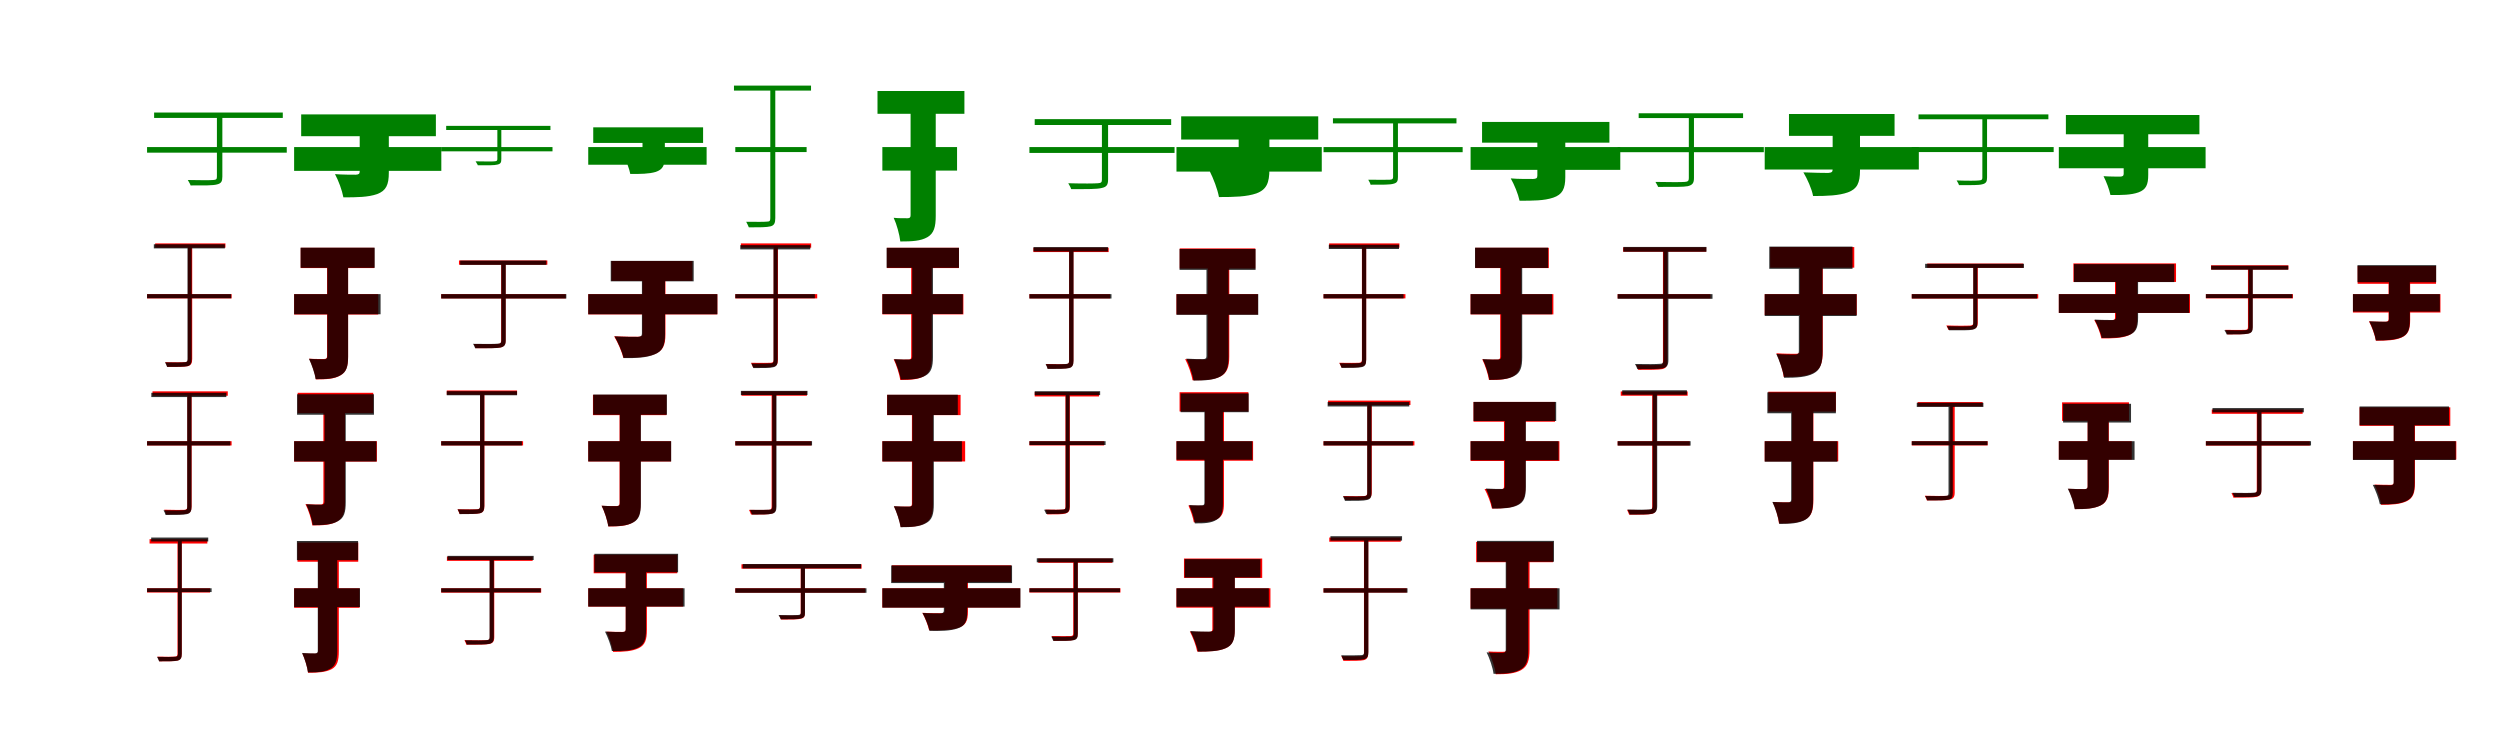 <?xml version="1.0" encoding="UTF-8"?>
<svg width="1700" height="500" xmlns="http://www.w3.org/2000/svg">
<rect width="100%" height="100%" fill="white"/>
<g fill="green" transform="translate(100 100) scale(0.1 -0.1)"><path d="M-0.0 0.0V-38.0H950.0V-0.0ZM475.0 214.0V-202.0C475.0 -217.0 471.0 -223.0 450.0 -224.0C430.0 -226.0 368.0 -226.0 277.0 -224.0C284.0 -237.0 293.0 -250.0 296.0 -261.0C392.0 -261.0 447.0 -262.0 476.0 -254.0C505.0 -247.0 512.0 -233.0 512.0 -201.0V214.0ZM48.0 235.0V198.0H923.0V235.0Z"/></g>
<g fill="green" transform="translate(200 100) scale(0.1 -0.1)"><path d="M0.0 0.0V-162.0H1001.0V0.0ZM446.0 132.0V-166.0C446.0 -183.0 438.0 -187.0 419.0 -188.0C402.0 -188.0 324.0 -188.0 278.0 -184.0C302.0 -229.0 326.0 -293.0 335.0 -342.0C428.0 -342.0 503.0 -341.0 564.0 -320.0C625.0 -297.0 644.0 -258.0 644.0 -174.0V132.0ZM48.0 222.0V74.0H964.0V222.0Z"/></g>
<g fill="green" transform="translate(300 100) scale(0.1 -0.1)"><path d="M0.0 0.0V-29.0H757.0V0.0ZM382.0 126.0V-81.0C382.0 -92.0 379.0 -96.0 363.0 -97.0C348.0 -99.0 304.0 -98.0 234.0 -97.0C239.0 -107.0 247.0 -116.0 249.0 -124.0C321.0 -124.0 361.0 -125.0 383.0 -119.0C405.0 -114.0 409.0 -104.0 409.0 -81.0V126.0ZM34.0 144.0V116.0H743.0V144.0Z"/></g>
<g fill="green" transform="translate(400 100) scale(0.1 -0.1)"><path d="M0.0 0.0V-120.0H805.0V0.0ZM369.0 68.0V-56.0C369.0 -69.0 363.0 -71.0 349.0 -72.0C337.0 -72.0 277.0 -72.0 244.0 -69.0C262.0 -102.0 279.0 -147.0 286.0 -183.0C355.0 -183.0 412.0 -183.0 459.0 -169.0C506.0 -153.0 521.0 -126.0 521.0 -63.0V68.0ZM34.0 134.0V28.0H781.0V134.0Z"/></g>
<g fill="green" transform="translate(500 100) scale(0.1 -0.1)"><path d="M-0.0 0.0V-34.0H485.0V0.0ZM238.0 401.0V-484.0C238.0 -502.0 233.0 -507.0 215.0 -507.0C199.0 -509.0 143.0 -509.0 74.0 -508.0C81.0 -520.0 88.0 -536.0 92.0 -546.0C166.0 -546.0 214.0 -546.0 240.0 -539.0C264.0 -533.0 272.0 -517.0 272.0 -483.0V401.0ZM-9.0 418.0V384.0H515.0V418.0Z"/></g>
<g fill="green" transform="translate(600 100) scale(0.1 -0.1)"><path d="M0.0 0.0V-160.0H508.0V0.0ZM192.0 269.0V-463.0C192.0 -478.0 187.0 -484.0 172.0 -484.0C158.0 -484.0 111.0 -485.0 77.0 -481.0C98.0 -526.0 117.0 -596.0 122.0 -642.0C202.0 -642.0 261.0 -639.0 306.0 -613.0C351.0 -587.0 363.0 -543.0 363.0 -467.0V269.0ZM-33.0 381.0V226.0H558.0V381.0Z"/></g>
<g fill="green" transform="translate(700 100) scale(0.1 -0.1)"><path d="M0.0 0.0V-40.0H987.0V-0.0ZM493.0 168.0V-221.0C493.0 -238.0 489.0 -245.0 466.0 -246.0C441.0 -248.0 369.0 -249.0 264.0 -246.0C272.0 -260.0 281.0 -275.0 284.0 -286.0C395.0 -286.0 460.0 -287.0 493.0 -278.0C525.0 -271.0 535.0 -257.0 535.0 -220.0V168.0ZM36.0 190.0V150.0H964.0V190.0Z"/></g>
<g fill="green" transform="translate(800 100) scale(0.1 -0.1)"><path d="M0.0 0.0V-167.0H988.0V0.0ZM423.0 137.0V-143.0C423.0 -162.0 414.0 -166.0 392.0 -167.0C371.0 -167.0 282.0 -166.0 225.0 -162.0C251.0 -213.0 279.0 -286.0 289.0 -340.0C394.0 -340.0 477.0 -338.0 544.0 -315.0C612.0 -289.0 632.0 -245.0 632.0 -150.0V137.0ZM32.0 209.0V51.0H964.0V209.0Z"/></g>
<g fill="green" transform="translate(900 100) scale(0.1 -0.1)"><path d="M-0.0 0.0V-35.0H946.0V-0.0ZM473.0 174.0V-203.0C473.0 -216.0 469.0 -221.0 451.0 -222.0C434.0 -223.0 381.0 -223.0 304.0 -222.0C310.0 -233.0 318.0 -246.0 320.0 -256.0C403.0 -256.0 452.0 -257.0 477.0 -249.0C502.0 -243.0 506.0 -229.0 506.0 -203.0V174.0ZM64.0 196.0V161.0H904.0V196.0Z"/></g>
<g fill="green" transform="translate(1000 100) scale(0.1 -0.1)"><path d="M0.0 0.0V-155.0H1018.0V0.0ZM454.0 31.0V-195.0C454.0 -212.0 446.0 -216.0 425.0 -217.0C407.0 -217.0 322.0 -218.0 273.0 -213.0C297.0 -255.0 323.0 -318.0 333.0 -365.0C424.0 -365.0 500.0 -365.0 562.0 -344.0C624.0 -323.0 644.0 -284.0 644.0 -204.0V31.0ZM78.0 171.0V30.0H944.0V171.0Z"/></g>
<g fill="green" transform="translate(1100 100) scale(0.1 -0.1)"><path d="M-0.0 0.0V-35.0H994.0V0.0ZM484.0 219.0V-212.0C484.0 -229.0 478.0 -236.0 456.0 -237.0C432.0 -239.0 360.0 -239.0 257.0 -237.0C263.0 -249.0 272.0 -261.0 275.0 -271.0C385.0 -271.0 447.0 -272.0 477.0 -266.0C509.0 -258.0 519.0 -245.0 519.0 -210.0V219.0ZM143.0 230.0V197.0H853.0V230.0Z"/></g>
<g fill="green" transform="translate(1200 100) scale(0.1 -0.1)"><path d="M0.0 0.0V-153.0H1048.0V0.0ZM462.0 179.0V-152.0C462.0 -170.0 454.0 -174.0 432.0 -176.0C410.0 -176.0 322.0 -175.0 263.0 -172.0C289.0 -216.0 320.0 -283.0 329.0 -333.0C425.0 -333.0 504.0 -330.0 566.0 -308.0C628.0 -285.0 648.0 -245.0 648.0 -159.0V179.0ZM165.0 225.0V76.0H883.0V225.0Z"/></g>
<g fill="green" transform="translate(1300 100) scale(0.1 -0.1)"><path d="M0.0 0.0V-34.0H965.0V0.0ZM480.0 205.0V-208.0C480.0 -221.0 476.0 -226.0 457.0 -227.0C441.0 -229.0 385.0 -230.0 305.0 -227.0C311.0 -238.0 319.0 -249.0 321.0 -259.0C407.0 -259.0 456.0 -260.0 480.0 -253.0C506.0 -247.0 512.0 -234.0 512.0 -207.0V205.0ZM46.0 222.0V189.0H929.0V222.0Z"/></g>
<g fill="green" transform="translate(1400 100) scale(0.1 -0.1)"><path d="M0.0 0.0V-144.0H998.0V0.0ZM441.0 162.0V-182.0C441.0 -196.0 434.0 -200.0 418.0 -201.0C405.0 -201.0 343.0 -201.0 304.0 -198.0C323.0 -235.0 343.0 -287.0 351.0 -326.0C429.0 -327.0 492.0 -326.0 542.0 -308.0C593.0 -289.0 608.0 -257.0 608.0 -188.0V162.0ZM48.0 218.0V87.0H956.0V218.0Z"/></g>
<g fill="red" transform="translate(100 200) scale(0.1 -0.1)"><path d="M0.0 0.0V-29.0H575.0V0.0ZM278.0 333.0V-442.0C278.0 -458.0 273.0 -462.0 257.0 -463.0C242.0 -464.0 188.0 -464.0 124.0 -463.0C130.0 -473.0 135.0 -487.0 138.0 -495.0C209.0 -495.0 255.0 -495.0 277.0 -490.0C299.0 -484.0 307.0 -470.0 307.0 -441.0V333.0ZM55.0 345.0V316.0H533.0V345.0Z"/></g>
<g fill="black" opacity=".8" transform="translate(100 200) scale(0.1 -0.1)"><path d="M0.0 0.0V-28.0H572.0V0.0ZM275.0 328.0V-443.0C275.0 -459.0 269.0 -463.0 253.0 -463.0C239.0 -465.0 186.0 -466.0 122.0 -464.0C128.0 -473.0 134.0 -487.0 136.0 -495.0C207.0 -495.0 252.0 -495.0 274.0 -490.0C295.0 -485.0 303.0 -471.0 303.0 -442.0V328.0ZM46.0 339.0V311.0H529.0V339.0Z"/></g>
<g fill="red" transform="translate(200 200) scale(0.1 -0.1)"><path d="M0.0 0.0V-139.0H572.0V0.0ZM224.0 224.0V-422.0C224.0 -436.0 219.0 -441.0 204.0 -441.0C189.0 -441.0 141.0 -442.0 102.0 -439.0C121.0 -476.0 142.0 -540.0 148.0 -580.0C220.0 -580.0 273.0 -577.0 314.0 -553.0C355.0 -530.0 367.0 -491.0 367.0 -425.0V224.0ZM45.0 315.0V177.0H545.0V315.0Z"/></g>
<g fill="black" opacity=".8" transform="translate(200 200) scale(0.1 -0.1)"><path d="M0.0 0.0V-137.0H588.0V0.0ZM226.0 230.0V-423.0C226.0 -436.0 221.0 -442.0 205.0 -443.0C190.0 -443.0 140.0 -443.0 101.0 -440.0C119.0 -478.0 141.0 -539.0 146.0 -578.0C218.0 -579.0 274.0 -576.0 315.0 -552.0C356.0 -530.0 367.0 -492.0 367.0 -426.0V230.0ZM44.0 316.0V179.0H548.0V316.0Z"/></g>
<g fill="red" transform="translate(300 200) scale(0.1 -0.1)"><path d="M0.0 0.0V-29.0H847.0V0.0ZM408.0 220.0V-317.0C408.0 -333.0 402.0 -338.0 384.0 -339.0C365.0 -340.0 302.0 -341.0 221.0 -339.0C226.0 -348.0 232.0 -360.0 234.0 -368.0C327.0 -368.0 379.0 -368.0 403.0 -363.0C428.0 -357.0 438.0 -345.0 438.0 -316.0V220.0ZM121.0 229.0V200.0H722.0V229.0Z"/></g>
<g fill="black" opacity=".8" transform="translate(300 200) scale(0.1 -0.1)"><path d="M0.0 0.0V-30.0H851.0V0.0ZM409.0 219.0V-315.0C409.0 -331.0 403.0 -337.0 385.0 -337.0C365.0 -339.0 301.0 -340.0 217.0 -338.0C222.0 -347.0 229.0 -360.0 231.0 -368.0C324.0 -368.0 379.0 -369.0 404.0 -363.0C431.0 -357.0 439.0 -344.0 439.0 -314.0V219.0ZM129.0 228.0V199.0H715.0V228.0Z"/></g>
<g fill="red" transform="translate(400 200) scale(0.1 -0.1)"><path d="M0.0 0.0V-138.0H878.0V0.0ZM369.0 159.0V-268.0C369.0 -285.0 362.0 -289.0 340.0 -290.0C318.0 -290.0 236.0 -290.0 176.0 -287.0C199.0 -325.0 229.0 -390.0 238.0 -433.0C326.0 -433.0 397.0 -430.0 452.0 -408.0C507.0 -386.0 525.0 -349.0 525.0 -272.0V159.0ZM158.0 225.0V90.0H708.0V225.0Z"/></g>
<g fill="black" opacity=".8" transform="translate(400 200) scale(0.1 -0.1)"><path d="M0.0 0.0V-137.0H878.0V0.0ZM365.0 161.0V-268.0C365.0 -285.0 358.0 -289.0 337.0 -291.0C315.0 -291.0 237.0 -291.0 179.0 -287.0C202.0 -327.0 232.0 -392.0 240.0 -435.0C326.0 -436.0 397.0 -433.0 451.0 -410.0C505.0 -389.0 522.0 -349.0 522.0 -273.0V161.0ZM153.0 226.0V87.0H717.0V226.0Z"/></g>
<g fill="red" transform="translate(500 200) scale(0.1 -0.1)"><path d="M0.0 0.0V-29.0H557.0V0.0ZM261.0 329.0V-445.0C261.0 -462.0 256.0 -466.0 240.0 -467.0C225.0 -468.0 171.0 -468.0 107.0 -467.0C113.0 -477.0 118.0 -491.0 121.0 -499.0C192.0 -499.0 238.0 -499.0 260.0 -493.0C282.0 -488.0 290.0 -474.0 290.0 -444.0V329.0ZM38.0 345.0V316.0H516.0V345.0Z"/></g>
<g fill="black" opacity=".8" transform="translate(500 200) scale(0.1 -0.1)"><path d="M0.0 0.0V-28.0H541.0V0.0ZM260.0 322.0V-450.0C260.0 -466.0 255.0 -471.0 239.0 -471.0C224.0 -472.0 172.0 -473.0 109.0 -472.0C114.0 -481.0 120.0 -495.0 123.0 -503.0C192.0 -503.0 238.0 -503.0 259.0 -497.0C281.0 -492.0 288.0 -478.0 288.0 -449.0V322.0ZM34.0 333.0V304.0H510.0V333.0Z"/></g>
<g fill="red" transform="translate(600 200) scale(0.1 -0.1)"><path d="M0.0 0.0V-138.0H551.0V0.0ZM196.0 220.0V-426.0C196.0 -440.0 191.0 -445.0 176.0 -445.0C162.0 -445.0 115.0 -446.0 77.0 -443.0C95.0 -480.0 116.0 -544.0 122.0 -584.0C192.0 -584.0 244.0 -581.0 284.0 -557.0C324.0 -534.0 336.0 -495.0 336.0 -429.0V220.0ZM31.0 315.0V177.0H521.0V315.0Z"/></g>
<g fill="black" opacity=".8" transform="translate(600 200) scale(0.1 -0.1)"><path d="M0.0 0.0V-135.0H547.0V0.0ZM203.0 229.0V-425.0C203.0 -439.0 199.0 -444.0 183.0 -445.0C168.0 -445.0 119.0 -445.0 80.0 -442.0C98.0 -480.0 120.0 -542.0 125.0 -581.0C197.0 -581.0 252.0 -578.0 292.0 -555.0C333.0 -533.0 344.0 -494.0 344.0 -428.0V229.0ZM29.0 315.0V179.0H521.0V315.0Z"/></g>
<g fill="red" transform="translate(700 200) scale(0.1 -0.1)"><path d="M0.0 0.0V-29.0H548.0V0.0ZM270.0 303.0V-454.0C270.0 -470.0 265.0 -475.0 249.0 -476.0C232.0 -477.0 178.0 -477.0 112.0 -475.0C118.0 -485.0 123.0 -500.0 125.0 -507.0C199.0 -507.0 246.0 -507.0 269.0 -502.0C290.0 -496.0 299.0 -483.0 299.0 -454.0V303.0ZM27.0 316.0V286.0H539.0V316.0Z"/></g>
<g fill="black" opacity=".8" transform="translate(700 200) scale(0.1 -0.1)"><path d="M0.0 0.0V-30.0H558.0V0.0ZM270.0 307.0V-454.0C270.0 -470.0 264.0 -475.0 248.0 -475.0C232.0 -477.0 177.0 -478.0 110.0 -476.0C116.0 -486.0 122.0 -501.0 124.0 -509.0C198.0 -509.0 247.0 -509.0 270.0 -503.0C292.0 -498.0 300.0 -483.0 300.0 -453.0V307.0ZM28.0 320.0V290.0H534.0V320.0Z"/></g>
<g fill="red" transform="translate(800 200) scale(0.1 -0.1)"><path d="M0.0 0.0V-138.0H554.0V0.0ZM213.0 216.0V-423.0C213.0 -439.0 207.0 -444.0 189.0 -445.0C171.0 -445.0 108.0 -445.0 59.0 -442.0C79.0 -479.0 103.0 -545.0 109.0 -586.0C193.0 -586.0 254.0 -583.0 299.0 -560.0C344.0 -536.0 359.0 -496.0 359.0 -425.0V216.0ZM22.0 311.0V174.0H536.0V311.0Z"/></g>
<g fill="black" opacity=".8" transform="translate(800 200) scale(0.1 -0.1)"><path d="M0.0 0.0V-141.0H556.0V0.0ZM204.0 211.0V-421.0C204.0 -436.0 199.0 -441.0 182.0 -442.0C165.0 -442.0 110.0 -442.0 67.0 -439.0C87.0 -480.0 110.0 -546.0 116.0 -588.0C194.0 -588.0 253.0 -585.0 297.0 -561.0C342.0 -537.0 354.0 -496.0 354.0 -424.0V211.0ZM21.0 307.0V165.0H538.0V307.0Z"/></g>
<g fill="red" transform="translate(900 200) scale(0.1 -0.1)"><path d="M0.0 0.0V-29.0H557.0V0.0ZM261.0 329.0V-445.0C261.0 -462.0 256.0 -466.0 240.0 -467.0C225.0 -468.0 171.0 -468.0 107.0 -467.0C113.0 -477.0 118.0 -491.0 121.0 -499.0C192.0 -499.0 238.0 -499.0 260.0 -493.0C282.0 -488.0 290.0 -474.0 290.0 -444.0V329.0ZM38.0 345.0V316.0H516.0V345.0Z"/></g>
<g fill="black" opacity=".8" transform="translate(900 200) scale(0.1 -0.1)"><path d="M0.0 0.0V-29.0H544.0V0.0ZM262.0 324.0V-449.0C262.0 -465.0 256.0 -469.0 241.0 -469.0C226.0 -471.0 173.0 -472.0 109.0 -470.0C115.0 -480.0 121.0 -494.0 123.0 -502.0C194.0 -502.0 239.0 -502.0 261.0 -496.0C283.0 -491.0 290.0 -477.0 290.0 -448.0V324.0ZM36.0 336.0V307.0H513.0V336.0Z"/></g>
<g fill="red" transform="translate(1000 200) scale(0.1 -0.1)"><path d="M0.0 0.0V-138.0H563.0V0.0ZM201.0 220.0V-426.0C201.0 -440.0 196.0 -445.0 181.0 -445.0C166.0 -445.0 118.0 -446.0 79.0 -443.0C98.0 -480.0 119.0 -544.0 125.0 -584.0C197.0 -584.0 250.0 -581.0 291.0 -557.0C332.0 -534.0 344.0 -495.0 344.0 -429.0V220.0ZM32.0 315.0V177.0H532.0V315.0Z"/></g>
<g fill="black" opacity=".8" transform="translate(1000 200) scale(0.1 -0.1)"><path d="M0.0 0.0V-137.0H554.0V0.0ZM208.0 227.0V-425.0C208.0 -439.0 203.0 -444.0 187.0 -445.0C172.0 -445.0 122.0 -445.0 82.0 -442.0C101.0 -480.0 122.0 -543.0 128.0 -583.0C201.0 -583.0 257.0 -580.0 298.0 -556.0C340.0 -534.0 351.0 -495.0 351.0 -428.0V227.0ZM30.0 316.0V178.0H527.0V316.0Z"/></g>
<g fill="red" transform="translate(1100 200) scale(0.1 -0.1)"><path d="M0.0 0.0V-29.0H631.0V0.0ZM308.0 305.0V-458.0C308.0 -476.0 303.0 -481.0 285.0 -482.0C265.0 -483.0 201.0 -484.0 126.0 -482.0C132.0 -492.0 137.0 -507.0 140.0 -515.0C222.0 -515.0 278.0 -515.0 303.0 -510.0C329.0 -504.0 338.0 -490.0 338.0 -457.0V305.0ZM37.0 318.0V288.0H602.0V318.0Z"/></g>
<g fill="black" opacity=".8" transform="translate(1100 200) scale(0.1 -0.1)"><path d="M0.0 0.0V-32.0H645.0V0.0ZM311.0 309.0V-449.0C311.0 -468.0 305.0 -474.0 286.0 -474.0C266.0 -476.0 200.0 -477.0 118.0 -475.0C125.0 -486.0 131.0 -501.0 134.0 -510.0C224.0 -510.0 281.0 -511.0 308.0 -504.0C335.0 -498.0 345.0 -484.0 345.0 -448.0V309.0ZM39.0 321.0V288.0H604.0V321.0Z"/></g>
<g fill="red" transform="translate(1200 200) scale(0.1 -0.1)"><path d="M0.0 0.0V-142.0H626.0V0.0ZM240.0 255.0V-383.0C240.0 -400.0 233.0 -405.0 215.0 -406.0C196.0 -406.0 129.0 -406.0 79.0 -402.0C100.0 -444.0 124.0 -518.0 129.0 -563.0C220.0 -563.0 284.0 -560.0 333.0 -534.0C381.0 -509.0 395.0 -465.0 395.0 -387.0V255.0ZM37.0 320.0V180.0H609.0V320.0Z"/></g>
<g fill="black" opacity=".8" transform="translate(1200 200) scale(0.1 -0.1)"><path d="M0.0 0.0V-149.0H625.0V0.0ZM232.0 260.0V-389.0C232.0 -405.0 226.0 -410.0 207.0 -411.0C189.0 -411.0 128.0 -411.0 79.0 -407.0C100.0 -452.0 125.0 -523.0 132.0 -569.0C218.0 -569.0 283.0 -565.0 331.0 -540.0C381.0 -514.0 393.0 -470.0 393.0 -391.0V260.0ZM31.0 323.0V172.0H597.0V323.0Z"/></g>
<g fill="red" transform="translate(1300 200) scale(0.1 -0.1)"><path d="M0.0 0.0V-30.0H860.0V0.0ZM419.0 197.0V-193.0C419.0 -207.0 415.0 -212.0 397.0 -214.0C377.0 -215.0 319.0 -216.0 235.0 -213.0C240.0 -224.0 247.0 -235.0 249.0 -243.0C338.0 -243.0 389.0 -244.0 414.0 -239.0C441.0 -232.0 449.0 -221.0 449.0 -192.0V197.0ZM105.0 208.0V179.0H758.0V208.0Z"/></g>
<g fill="black" opacity=".8" transform="translate(1300 200) scale(0.1 -0.1)"><path d="M0.0 0.0V-30.0H852.0V0.0ZM418.0 195.0V-198.0C418.0 -212.0 413.0 -217.0 395.0 -218.0C377.0 -220.0 320.0 -220.0 239.0 -218.0C244.0 -228.0 251.0 -238.0 254.0 -246.0C340.0 -246.0 390.0 -247.0 413.0 -242.0C439.0 -236.0 446.0 -225.0 446.0 -197.0V195.0ZM91.0 206.0V178.0H763.0V206.0Z"/></g>
<g fill="red" transform="translate(1400 200) scale(0.1 -0.1)"><path d="M0.0 0.0V-128.0H892.0V0.0ZM382.0 167.0V-160.0C382.0 -174.0 376.0 -177.0 360.0 -178.0C345.0 -178.0 283.0 -178.0 241.0 -176.0C260.0 -210.0 282.0 -263.0 289.0 -301.0C365.0 -302.0 424.0 -300.0 471.0 -282.0C518.0 -263.0 533.0 -231.0 533.0 -165.0V167.0ZM99.0 209.0V83.0H797.0V209.0Z"/></g>
<g fill="black" opacity=".8" transform="translate(1400 200) scale(0.1 -0.1)"><path d="M0.0 0.0V-128.0H886.0V0.0ZM389.0 170.0V-157.0C389.0 -171.0 382.0 -175.0 366.0 -176.0C350.0 -176.0 286.0 -176.0 243.0 -173.0C262.0 -208.0 285.0 -260.0 292.0 -298.0C367.0 -299.0 428.0 -297.0 476.0 -279.0C524.0 -261.0 539.0 -230.0 539.0 -162.0V170.0ZM103.0 204.0V82.0H785.0V204.0Z"/></g>
<g fill="red" transform="translate(1500 200) scale(0.1 -0.1)"><path d="M0.0 0.0V-29.0H592.0V0.0ZM286.0 185.0V-224.0C286.0 -238.0 283.0 -242.0 267.0 -243.0C250.0 -244.0 201.0 -244.0 131.0 -243.0C137.0 -253.0 143.0 -265.0 146.0 -274.0C220.0 -274.0 264.0 -274.0 287.0 -268.0C310.0 -262.0 317.0 -251.0 317.0 -223.0V185.0ZM35.0 196.0V167.0H561.0V196.0Z"/></g>
<g fill="black" opacity=".8" transform="translate(1500 200) scale(0.1 -0.1)"><path d="M0.0 0.0V-27.0H588.0V0.0ZM290.0 180.0V-225.0C290.0 -240.0 286.0 -244.0 270.0 -245.0C252.0 -247.0 200.0 -247.0 126.0 -245.0C132.0 -255.0 139.0 -266.0 141.0 -274.0C218.0 -274.0 265.0 -274.0 288.0 -269.0C311.0 -264.0 319.0 -253.0 319.0 -225.0V180.0ZM36.0 193.0V166.0H560.0V193.0Z"/></g>
<g fill="red" transform="translate(1600 200) scale(0.1 -0.1)"><path d="M0.0 0.0V-125.0H595.0V0.0ZM242.0 157.0V-170.0C242.0 -184.0 236.0 -187.0 221.0 -188.0C206.0 -188.0 148.0 -188.0 109.0 -185.0C128.0 -221.0 149.0 -277.0 156.0 -317.0C228.0 -317.0 284.0 -315.0 329.0 -296.0C375.0 -276.0 389.0 -243.0 389.0 -175.0V157.0ZM32.0 191.0V70.0H565.0V191.0Z"/></g>
<g fill="black" opacity=".8" transform="translate(1600 200) scale(0.1 -0.1)"><path d="M0.0 0.0V-119.0H591.0V0.0ZM245.0 149.0V-170.0C245.0 -184.0 239.0 -187.0 224.0 -188.0C209.0 -188.0 151.0 -187.0 111.0 -185.0C130.0 -221.0 150.0 -276.0 156.0 -315.0C228.0 -315.0 285.0 -312.0 329.0 -294.0C374.0 -275.0 387.0 -242.0 387.0 -174.0V149.0ZM31.0 197.0V81.0H566.0V197.0Z"/></g>
<g fill="red" transform="translate(100 300) scale(0.1 -0.1)"><path d="M0.0 0.0V-29.0H575.0V0.0ZM274.0 325.0V-444.0C274.0 -461.0 269.0 -466.0 252.0 -467.0C237.0 -468.0 182.0 -468.0 116.0 -466.0C122.0 -476.0 127.0 -491.0 130.0 -498.0C203.0 -498.0 250.0 -498.0 273.0 -493.0C294.0 -487.0 303.0 -474.0 303.0 -444.0V325.0ZM37.0 339.0V309.0H549.0V339.0Z"/></g>
<g fill="black" opacity=".8" transform="translate(100 300) scale(0.1 -0.1)"><path d="M0.0 0.0V-29.0H566.0V0.0ZM273.0 318.0V-448.0C273.0 -464.0 267.0 -469.0 251.0 -469.0C235.0 -471.0 179.0 -472.0 112.0 -470.0C118.0 -479.0 124.0 -494.0 126.0 -502.0C201.0 -502.0 249.0 -502.0 271.0 -496.0C294.0 -491.0 302.0 -477.0 302.0 -447.0V318.0ZM29.0 329.0V300.0H539.0V329.0Z"/></g>
<g fill="red" transform="translate(200 300) scale(0.1 -0.1)"><path d="M0.0 0.0V-139.0H563.0V0.0ZM199.0 230.0V-411.0C199.0 -426.0 194.0 -431.0 179.0 -431.0C164.0 -431.0 115.0 -431.0 77.0 -428.0C97.0 -466.0 118.0 -532.0 124.0 -573.0C197.0 -573.0 250.0 -570.0 292.0 -546.0C334.0 -522.0 346.0 -482.0 346.0 -414.0V230.0ZM24.0 329.0V191.0H538.0V329.0Z"/></g>
<g fill="black" opacity=".8" transform="translate(200 300) scale(0.1 -0.1)"><path d="M0.0 0.0V-138.0H560.0V0.0ZM207.0 246.0V-412.0C207.0 -426.0 202.0 -431.0 186.0 -432.0C171.0 -432.0 122.0 -432.0 82.0 -429.0C101.0 -468.0 122.0 -531.0 127.0 -571.0C201.0 -571.0 257.0 -568.0 298.0 -544.0C340.0 -522.0 351.0 -483.0 351.0 -415.0V246.0ZM20.0 319.0V180.0H543.0V319.0Z"/></g>
<g fill="red" transform="translate(300 300) scale(0.1 -0.1)"><path d="M0.0 0.0V-29.0H557.0V0.0ZM265.0 333.0V-442.0C265.0 -458.0 260.0 -462.0 244.0 -463.0C228.0 -464.0 175.0 -464.0 111.0 -463.0C117.0 -473.0 122.0 -487.0 125.0 -495.0C196.0 -495.0 242.0 -495.0 264.0 -490.0C286.0 -484.0 294.0 -470.0 294.0 -441.0V333.0ZM38.0 345.0V316.0H516.0V345.0Z"/></g>
<g fill="black" opacity=".8" transform="translate(300 300) scale(0.1 -0.1)"><path d="M0.0 0.0V-29.0H549.0V0.0ZM264.0 329.0V-443.0C264.0 -459.0 259.0 -463.0 243.0 -464.0C228.0 -465.0 176.0 -466.0 112.0 -464.0C118.0 -474.0 124.0 -488.0 126.0 -496.0C196.0 -496.0 242.0 -496.0 264.0 -490.0C285.0 -485.0 293.0 -471.0 293.0 -442.0V329.0ZM38.0 340.0V312.0H516.0V340.0Z"/></g>
<g fill="red" transform="translate(400 300) scale(0.1 -0.1)"><path d="M0.0 0.0V-138.0H563.0V0.0ZM213.0 224.0V-422.0C213.0 -436.0 208.0 -441.0 193.0 -441.0C178.0 -441.0 130.0 -442.0 91.0 -439.0C110.0 -476.0 131.0 -540.0 137.0 -580.0C209.0 -580.0 262.0 -577.0 303.0 -553.0C344.0 -530.0 356.0 -491.0 356.0 -425.0V224.0ZM32.0 315.0V177.0H532.0V315.0Z"/></g>
<g fill="black" opacity=".8" transform="translate(400 300) scale(0.1 -0.1)"><path d="M0.0 0.0V-138.0H564.0V0.0ZM215.0 228.0V-422.0C215.0 -436.0 210.0 -441.0 194.0 -442.0C179.0 -442.0 130.0 -442.0 91.0 -439.0C110.0 -477.0 131.0 -539.0 136.0 -579.0C209.0 -579.0 264.0 -576.0 305.0 -553.0C347.0 -531.0 358.0 -491.0 358.0 -425.0V228.0ZM34.0 317.0V180.0H535.0V317.0Z"/></g>
<g fill="red" transform="translate(500 300) scale(0.1 -0.1)"><path d="M0.0 0.0V-29.0H517.0V0.0ZM247.0 329.0V-445.0C247.0 -462.0 242.0 -466.0 227.0 -467.0C211.0 -468.0 157.0 -468.0 93.0 -467.0C99.0 -477.0 104.0 -491.0 107.0 -499.0C179.0 -499.0 225.0 -499.0 246.0 -493.0C269.0 -488.0 277.0 -474.0 277.0 -444.0V329.0ZM42.0 339.0V309.0H487.0V339.0Z"/></g>
<g fill="black" opacity=".8" transform="translate(500 300) scale(0.1 -0.1)"><path d="M0.0 0.0V-29.0H522.0V0.0ZM251.0 331.0V-445.0C251.0 -461.0 246.0 -466.0 230.0 -466.0C215.0 -467.0 163.0 -468.0 100.0 -467.0C105.0 -476.0 111.0 -491.0 114.0 -499.0C183.0 -499.0 229.0 -499.0 251.0 -493.0C272.0 -488.0 280.0 -474.0 280.0 -445.0V331.0ZM38.0 342.0V314.0H491.0V342.0Z"/></g>
<g fill="red" transform="translate(600 300) scale(0.1 -0.1)"><path d="M0.0 0.0V-138.0H563.0V0.0ZM201.0 220.0V-426.0C201.0 -440.0 196.0 -445.0 181.0 -445.0C166.0 -445.0 118.0 -446.0 79.0 -443.0C98.0 -480.0 119.0 -544.0 125.0 -584.0C197.0 -584.0 250.0 -581.0 291.0 -557.0C332.0 -534.0 344.0 -495.0 344.0 -429.0V220.0ZM32.0 315.0V177.0H532.0V315.0Z"/></g>
<g fill="black" opacity=".8" transform="translate(600 300) scale(0.1 -0.1)"><path d="M0.0 0.0V-138.0H541.0V0.0ZM204.0 218.0V-425.0C204.0 -439.0 200.0 -444.0 183.0 -445.0C168.0 -445.0 117.0 -445.0 78.0 -442.0C97.0 -481.0 118.0 -545.0 124.0 -585.0C198.0 -585.0 254.0 -582.0 296.0 -558.0C339.0 -536.0 350.0 -496.0 350.0 -428.0V218.0ZM33.0 316.0V178.0H513.0V316.0Z"/></g>
<g fill="red" transform="translate(700 300) scale(0.1 -0.1)"><path d="M0.0 0.0V-29.0H508.0V0.0ZM245.0 331.0V-447.0C245.0 -461.0 240.0 -465.0 227.0 -465.0C212.0 -466.0 165.0 -467.0 108.0 -465.0C113.0 -475.0 119.0 -489.0 121.0 -498.0C185.0 -498.0 226.0 -498.0 245.0 -492.0C266.0 -486.0 275.0 -474.0 275.0 -446.0V331.0ZM36.0 334.0V304.0H473.0V334.0Z"/></g>
<g fill="black" opacity=".8" transform="translate(700 300) scale(0.1 -0.1)"><path d="M0.0 0.0V-26.0H518.0V0.0ZM247.0 331.0V-445.0C247.0 -461.0 242.0 -465.0 226.0 -465.0C213.0 -467.0 161.0 -468.0 100.0 -466.0C105.0 -475.0 111.0 -487.0 114.0 -495.0C181.0 -495.0 225.0 -495.0 245.0 -490.0C266.0 -485.0 273.0 -472.0 273.0 -444.0V331.0ZM36.0 340.0V313.0H481.0V340.0Z"/></g>
<g fill="red" transform="translate(800 300) scale(0.1 -0.1)"><path d="M0.0 0.0V-133.0H521.0V0.0ZM194.0 274.0V-421.0C194.0 -434.0 190.0 -438.0 175.0 -439.0C162.0 -439.0 119.0 -439.0 81.0 -437.0C96.0 -470.0 113.0 -520.0 118.0 -552.0C189.0 -552.0 240.0 -549.0 276.0 -530.0C313.0 -511.0 323.0 -480.0 323.0 -422.0V274.0ZM21.0 333.0V202.0H489.0V333.0Z"/></g>
<g fill="black" opacity=".8" transform="translate(800 300) scale(0.1 -0.1)"><path d="M0.0 0.0V-126.0H516.0V0.0ZM190.0 270.0V-418.0C190.0 -431.0 186.0 -436.0 172.0 -436.0C159.0 -436.0 121.0 -437.0 86.0 -434.0C102.0 -469.0 121.0 -525.0 125.0 -559.0C189.0 -560.0 237.0 -557.0 272.0 -535.0C307.0 -515.0 316.0 -479.0 316.0 -420.0V270.0ZM28.0 325.0V197.0H491.0V325.0Z"/></g>
<g fill="red" transform="translate(900 300) scale(0.1 -0.1)"><path d="M0.0 0.0V-29.0H618.0V0.0ZM298.0 266.0V-351.0C298.0 -367.0 292.0 -372.0 276.0 -373.0C260.0 -374.0 204.0 -375.0 133.0 -373.0C139.0 -381.0 145.0 -393.0 148.0 -400.0C234.0 -400.0 273.0 -400.0 296.0 -395.0C317.0 -390.0 328.0 -378.0 328.0 -350.0V266.0ZM31.0 276.0V246.0H591.0V276.0Z"/></g>
<g fill="black" opacity=".8" transform="translate(900 300) scale(0.1 -0.1)"><path d="M0.0 0.0V-29.0H608.0V0.0ZM297.0 253.0V-354.0C297.0 -369.0 292.0 -374.0 275.0 -374.0C258.0 -376.0 203.0 -377.0 132.0 -375.0C137.0 -385.0 144.0 -398.0 146.0 -406.0C224.0 -406.0 272.0 -406.0 295.0 -400.0C318.0 -395.0 326.0 -383.0 326.0 -353.0V253.0ZM28.0 266.0V236.0H583.0V266.0Z"/></g>
<g fill="red" transform="translate(1000 300) scale(0.1 -0.1)"><path d="M0.0 0.0V-135.0H604.0V0.0ZM227.0 204.0V-309.0C227.0 -322.0 222.0 -327.0 206.0 -327.0C190.0 -327.0 137.0 -327.0 95.0 -325.0C115.0 -361.0 138.0 -420.0 145.0 -458.0C218.0 -458.0 273.0 -455.0 316.0 -434.0C360.0 -412.0 373.0 -377.0 373.0 -311.0V204.0ZM20.0 267.0V132.0H574.0V267.0Z"/></g>
<g fill="black" opacity=".8" transform="translate(1000 300) scale(0.1 -0.1)"><path d="M0.0 0.0V-130.0H598.0V0.0ZM233.0 210.0V-306.0C233.0 -320.0 227.0 -325.0 212.0 -325.0C197.0 -325.0 144.0 -325.0 104.0 -322.0C122.0 -360.0 143.0 -420.0 148.0 -458.0C222.0 -459.0 279.0 -456.0 321.0 -435.0C365.0 -414.0 376.0 -377.0 376.0 -309.0V210.0ZM20.0 267.0V137.0H582.0V267.0Z"/></g>
<g fill="red" transform="translate(1100 300) scale(0.1 -0.1)"><path d="M0.0 0.0V-29.0H490.0V0.0ZM235.0 329.0V-445.0C235.0 -462.0 231.0 -466.0 213.0 -467.0C195.0 -468.0 135.0 -469.0 64.0 -467.0C70.0 -477.0 75.0 -492.0 78.0 -500.0C155.0 -500.0 206.0 -500.0 231.0 -495.0C254.0 -489.0 265.0 -477.0 265.0 -444.0V329.0ZM21.0 338.0V309.0H476.0V338.0Z"/></g>
<g fill="black" opacity=".8" transform="translate(1100 300) scale(0.1 -0.1)"><path d="M0.0 0.0V-30.0H496.0V0.0ZM238.0 335.0V-442.0C238.0 -459.0 232.0 -464.0 215.0 -464.0C197.0 -466.0 139.0 -467.0 67.0 -465.0C73.0 -476.0 79.0 -490.0 83.0 -499.0C161.0 -499.0 211.0 -499.0 236.0 -493.0C259.0 -487.0 269.0 -474.0 269.0 -440.0V335.0ZM31.0 346.0V316.0H471.0V346.0Z"/></g>
<g fill="red" transform="translate(1200 300) scale(0.1 -0.1)"><path d="M0.0 0.0V-137.0H500.0V0.0ZM186.0 262.0V-397.0C186.0 -411.0 181.0 -416.0 165.0 -416.0C149.0 -416.0 98.0 -416.0 55.0 -414.0C74.0 -455.0 93.0 -518.0 97.0 -559.0C176.0 -559.0 235.0 -555.0 277.0 -532.0C319.0 -509.0 331.0 -470.0 331.0 -398.0V262.0ZM24.0 336.0V201.0H484.0V336.0Z"/></g>
<g fill="black" opacity=".8" transform="translate(1200 300) scale(0.1 -0.1)"><path d="M0.0 0.0V-140.0H494.0V0.0ZM180.0 264.0V-396.0C180.0 -410.0 175.0 -416.0 159.0 -416.0C143.0 -416.0 93.0 -416.0 52.0 -413.0C72.0 -454.0 94.0 -521.0 99.0 -563.0C175.0 -563.0 232.0 -559.0 275.0 -535.0C318.0 -511.0 329.0 -470.0 329.0 -398.0V264.0ZM18.0 332.0V190.0H484.0V332.0Z"/></g>
<g fill="red" transform="translate(1300 300) scale(0.1 -0.1)"><path d="M0.0 0.0V-29.0H516.0V0.0ZM261.0 246.0V-349.0C261.0 -366.0 256.0 -371.0 240.0 -372.0C221.0 -373.0 162.0 -373.0 89.0 -371.0C95.0 -382.0 100.0 -395.0 103.0 -403.0C183.0 -403.0 234.0 -403.0 258.0 -397.0C282.0 -392.0 292.0 -380.0 292.0 -349.0V246.0ZM40.0 266.0V237.0H482.0V266.0Z"/></g>
<g fill="black" opacity=".8" transform="translate(1300 300) scale(0.1 -0.1)"><path d="M0.0 0.0V-27.0H515.0V0.0ZM250.0 249.0V-352.0C250.0 -368.0 245.0 -372.0 230.0 -372.0C212.0 -374.0 160.0 -374.0 91.0 -373.0C97.0 -383.0 103.0 -396.0 106.0 -403.0C179.0 -403.0 226.0 -403.0 249.0 -398.0C271.0 -393.0 279.0 -381.0 279.0 -352.0V249.0ZM34.0 261.0V233.0H487.0V261.0Z"/></g>
<g fill="red" transform="translate(1400 300) scale(0.1 -0.1)"><path d="M0.0 0.0V-125.0H496.0V0.0ZM196.0 166.0V-309.0C196.0 -322.0 191.0 -326.0 175.0 -326.0C160.0 -326.0 107.0 -326.0 64.0 -324.0C83.0 -362.0 104.0 -422.0 110.0 -462.0C184.0 -462.0 240.0 -458.0 284.0 -437.0C328.0 -415.0 340.0 -379.0 340.0 -311.0V166.0ZM22.0 264.0V138.0H477.0V264.0Z"/></g>
<g fill="black" opacity=".8" transform="translate(1400 300) scale(0.1 -0.1)"><path d="M0.0 0.0V-127.0H515.0V0.0ZM196.0 181.0V-307.0C196.0 -321.0 191.0 -325.0 175.0 -326.0C158.0 -326.0 103.0 -326.0 61.0 -323.0C81.0 -361.0 102.0 -423.0 108.0 -462.0C182.0 -463.0 239.0 -459.0 282.0 -438.0C326.0 -417.0 338.0 -379.0 338.0 -310.0V181.0ZM29.0 254.0V127.0H491.0V254.0Z"/></g>
<g fill="red" transform="translate(1500 300) scale(0.1 -0.1)"><path d="M0.0 0.0V-30.0H707.0V0.0ZM346.0 206.0V-332.0C346.0 -347.0 342.0 -352.0 325.0 -353.0C306.0 -354.0 248.0 -355.0 174.0 -353.0C180.0 -363.0 185.0 -376.0 187.0 -384.0C269.0 -384.0 320.0 -384.0 343.0 -379.0C368.0 -373.0 377.0 -361.0 377.0 -332.0V206.0ZM40.0 215.0V186.0H658.0V215.0Z"/></g>
<g fill="black" opacity=".8" transform="translate(1500 300) scale(0.1 -0.1)"><path d="M0.0 0.0V-29.0H715.0V0.0ZM349.0 214.0V-330.0C349.0 -345.0 344.0 -350.0 327.0 -350.0C310.0 -352.0 254.0 -353.0 180.0 -351.0C185.0 -360.0 192.0 -373.0 194.0 -380.0C274.0 -380.0 324.0 -381.0 347.0 -375.0C370.0 -370.0 378.0 -358.0 378.0 -329.0V214.0ZM45.0 225.0V196.0H666.0V225.0Z"/></g>
<g fill="red" transform="translate(1600 300) scale(0.1 -0.1)"><path d="M0.0 0.0V-125.0H703.0V0.0ZM278.0 195.0V-280.0C278.0 -293.0 273.0 -297.0 257.0 -297.0C242.0 -297.0 189.0 -297.0 146.0 -295.0C165.0 -333.0 186.0 -393.0 192.0 -433.0C266.0 -433.0 322.0 -429.0 366.0 -408.0C410.0 -386.0 422.0 -350.0 422.0 -282.0V195.0ZM45.0 230.0V104.0H662.0V230.0Z"/></g>
<g fill="black" opacity=".8" transform="translate(1600 300) scale(0.1 -0.1)"><path d="M0.0 0.0V-128.0H699.0V0.0ZM277.0 186.0V-280.0C277.0 -294.0 272.0 -299.0 254.0 -300.0C239.0 -300.0 181.0 -299.0 135.0 -297.0C154.0 -334.0 176.0 -392.0 183.0 -429.0C258.0 -430.0 317.0 -428.0 361.0 -407.0C407.0 -387.0 419.0 -351.0 419.0 -283.0V186.0ZM45.0 236.0V108.0H653.0V236.0Z"/></g>
<g fill="red" transform="translate(100 400) scale(0.1 -0.1)"><path d="M0.0 0.0V-29.0H428.0V0.0ZM207.0 331.0V-446.0C207.0 -461.0 202.0 -465.0 188.0 -465.0C174.0 -466.0 127.0 -467.0 70.0 -465.0C75.0 -475.0 81.0 -489.0 83.0 -497.0C147.0 -497.0 187.0 -497.0 207.0 -492.0C228.0 -486.0 236.0 -474.0 236.0 -445.0V331.0ZM17.0 334.0V304.0H410.0V334.0Z"/></g>
<g fill="black" opacity=".8" transform="translate(100 400) scale(0.1 -0.1)"><path d="M0.0 0.0V-26.0H439.0V0.0ZM210.0 335.0V-446.0C210.0 -462.0 204.0 -466.0 189.0 -466.0C176.0 -468.0 127.0 -468.0 68.0 -467.0C73.0 -476.0 79.0 -489.0 82.0 -497.0C146.0 -497.0 188.0 -497.0 208.0 -492.0C229.0 -487.0 236.0 -474.0 236.0 -446.0V335.0ZM28.0 345.0V318.0H416.0V345.0Z"/></g>
<g fill="red" transform="translate(200 400) scale(0.1 -0.1)"><path d="M0.0 0.0V-133.0H445.0V0.0ZM163.0 268.0V-427.0C163.0 -440.0 159.0 -444.0 145.0 -445.0C132.0 -445.0 91.0 -445.0 56.0 -443.0C73.0 -480.0 91.0 -538.0 95.0 -575.0C165.0 -575.0 217.0 -571.0 256.0 -550.0C294.0 -528.0 304.0 -493.0 304.0 -428.0V268.0ZM23.0 311.0V180.0H436.0V311.0Z"/></g>
<g fill="black" opacity=".8" transform="translate(200 400) scale(0.1 -0.1)"><path d="M0.0 0.0V-128.0H448.0V0.0ZM161.0 241.0V-424.0C161.0 -437.0 158.0 -442.0 143.0 -443.0C130.0 -443.0 88.0 -443.0 54.0 -440.0C71.0 -476.0 90.0 -536.0 94.0 -572.0C160.0 -573.0 210.0 -569.0 246.0 -547.0C283.0 -526.0 293.0 -488.0 293.0 -426.0V241.0ZM19.0 321.0V191.0H435.0V321.0Z"/></g>
<g fill="red" transform="translate(300 400) scale(0.1 -0.1)"><path d="M0.0 0.0V-30.0H680.0V0.0ZM331.0 206.0V-332.0C331.0 -347.0 327.0 -352.0 309.0 -353.0C291.0 -354.0 233.0 -355.0 158.0 -353.0C164.0 -363.0 169.0 -376.0 171.0 -384.0C253.0 -384.0 304.0 -384.0 328.0 -379.0C352.0 -373.0 361.0 -361.0 361.0 -332.0V206.0ZM39.0 215.0V186.0H622.0V215.0Z"/></g>
<g fill="black" opacity=".8" transform="translate(300 400) scale(0.1 -0.1)"><path d="M0.0 0.0V-28.0H677.0V0.0ZM329.0 209.0V-333.0C329.0 -348.0 324.0 -353.0 308.0 -353.0C290.0 -355.0 235.0 -356.0 162.0 -354.0C167.0 -363.0 173.0 -376.0 175.0 -383.0C255.0 -383.0 304.0 -383.0 327.0 -378.0C350.0 -373.0 358.0 -361.0 358.0 -333.0V209.0ZM43.0 220.0V192.0H629.0V220.0Z"/></g>
<g fill="red" transform="translate(400 400) scale(0.1 -0.1)"><path d="M0.0 0.0V-125.0H644.0V0.0ZM255.0 195.0V-280.0C255.0 -293.0 250.0 -297.0 234.0 -297.0C219.0 -297.0 166.0 -297.0 123.0 -295.0C142.0 -333.0 163.0 -393.0 169.0 -433.0C243.0 -433.0 299.0 -429.0 343.0 -408.0C387.0 -386.0 399.0 -350.0 399.0 -282.0V195.0ZM37.0 228.0V102.0H605.0V228.0Z"/></g>
<g fill="black" opacity=".8" transform="translate(400 400) scale(0.1 -0.1)"><path d="M0.0 0.0V-125.0H655.0V0.0ZM255.0 187.0V-279.0C255.0 -293.0 250.0 -297.0 233.0 -298.0C216.0 -298.0 160.0 -298.0 114.0 -295.0C133.0 -332.0 155.0 -390.0 161.0 -427.0C236.0 -428.0 293.0 -425.0 336.0 -405.0C381.0 -385.0 393.0 -349.0 393.0 -282.0V187.0ZM42.0 234.0V108.0H611.0V234.0Z"/></g>
<g fill="red" transform="translate(500 400) scale(0.1 -0.1)"><path d="M0.0 0.0V-30.0H883.0V0.0ZM445.0 144.0V-169.0C445.0 -180.0 442.0 -184.0 426.0 -185.0C412.0 -186.0 365.0 -187.0 298.0 -185.0C303.0 -194.0 309.0 -204.0 311.0 -213.0C384.0 -213.0 426.0 -213.0 447.0 -207.0C468.0 -202.0 473.0 -191.0 473.0 -169.0V144.0ZM42.0 163.0V133.0H859.0V163.0Z"/></g>
<g fill="black" opacity=".8" transform="translate(500 400) scale(0.1 -0.1)"><path d="M0.0 0.0V-31.0H892.0V0.0ZM446.0 147.0V-165.0C446.0 -177.0 442.0 -181.0 426.0 -182.0C411.0 -183.0 364.0 -184.0 294.0 -182.0C299.0 -192.0 307.0 -202.0 308.0 -211.0C383.0 -211.0 427.0 -212.0 448.0 -205.0C470.0 -200.0 474.0 -188.0 474.0 -165.0V147.0ZM51.0 165.0V135.0H855.0V165.0Z"/></g>
<g fill="red" transform="translate(600 400) scale(0.1 -0.1)"><path d="M0.0 0.0V-131.0H937.0V0.0ZM425.0 62.0V-152.0C425.0 -166.0 418.0 -169.0 401.0 -170.0C386.0 -170.0 314.0 -170.0 272.0 -167.0C290.0 -201.0 310.0 -249.0 318.0 -286.0C397.0 -286.0 462.0 -286.0 514.0 -270.0C565.0 -254.0 582.0 -225.0 582.0 -158.0V62.0ZM65.0 156.0V43.0H876.0V156.0Z"/></g>
<g fill="black" opacity=".8" transform="translate(600 400) scale(0.1 -0.1)"><path d="M0.0 0.0V-132.0H939.0V0.0ZM418.0 64.0V-152.0C418.0 -166.0 411.0 -170.0 394.0 -171.0C381.0 -171.0 313.0 -171.0 273.0 -168.0C292.0 -202.0 313.0 -253.0 321.0 -290.0C397.0 -291.0 459.0 -291.0 510.0 -274.0C562.0 -257.0 577.0 -226.0 577.0 -159.0V64.0ZM60.0 155.0V35.0H882.0V155.0Z"/></g>
<g fill="red" transform="translate(700 400) scale(0.1 -0.1)"><path d="M0.0 0.0V-29.0H619.0V0.0ZM298.0 195.0V-307.0C298.0 -320.0 295.0 -324.0 280.0 -325.0C264.0 -326.0 216.0 -326.0 151.0 -325.0C157.0 -335.0 163.0 -349.0 165.0 -358.0C234.0 -358.0 278.0 -358.0 300.0 -352.0C322.0 -346.0 329.0 -334.0 329.0 -307.0V195.0ZM60.0 202.0V173.0H564.0V202.0Z"/></g>
<g fill="black" opacity=".8" transform="translate(700 400) scale(0.1 -0.1)"><path d="M0.0 0.0V-27.0H616.0V0.0ZM302.0 190.0V-310.0C302.0 -324.0 297.0 -328.0 282.0 -329.0C265.0 -330.0 215.0 -330.0 149.0 -329.0C154.0 -338.0 160.0 -351.0 162.0 -358.0C234.0 -358.0 280.0 -359.0 302.0 -353.0C323.0 -348.0 329.0 -336.0 329.0 -310.0V190.0ZM50.0 204.0V176.0H571.0V204.0Z"/></g>
<g fill="red" transform="translate(800 400) scale(0.1 -0.1)"><path d="M0.0 0.0V-132.0H639.0V0.0ZM244.0 100.0V-278.0C244.0 -293.0 238.0 -296.0 220.0 -297.0C203.0 -297.0 137.0 -297.0 91.0 -294.0C111.0 -332.0 134.0 -391.0 141.0 -431.0C221.0 -431.0 283.0 -429.0 332.0 -409.0C381.0 -388.0 396.0 -352.0 396.0 -282.0V100.0ZM51.0 202.0V70.0H583.0V202.0Z"/></g>
<g fill="black" opacity=".8" transform="translate(800 400) scale(0.1 -0.1)"><path d="M0.0 0.0V-126.0H628.0V0.0ZM251.0 97.0V-275.0C251.0 -290.0 245.0 -294.0 226.0 -295.0C208.0 -295.0 141.0 -295.0 94.0 -291.0C114.0 -329.0 139.0 -391.0 146.0 -431.0C224.0 -431.0 286.0 -429.0 334.0 -408.0C383.0 -388.0 397.0 -350.0 397.0 -280.0V97.0ZM56.0 198.0V73.0H571.0V198.0Z"/></g>
<g fill="red" transform="translate(900 400) scale(0.1 -0.1)"><path d="M0.0 0.0V-29.0H566.0V0.0ZM275.0 334.0V-441.0C275.0 -457.0 270.0 -461.0 254.0 -462.0C238.0 -463.0 185.0 -463.0 121.0 -462.0C127.0 -472.0 132.0 -486.0 135.0 -494.0C206.0 -494.0 252.0 -494.0 274.0 -489.0C296.0 -483.0 304.0 -469.0 304.0 -440.0V334.0ZM39.0 345.0V316.0H525.0V345.0Z"/></g>
<g fill="black" opacity=".8" transform="translate(900 400) scale(0.1 -0.1)"><path d="M0.0 0.0V-30.0H571.0V0.0ZM276.0 342.0V-434.0C276.0 -450.0 270.0 -455.0 254.0 -455.0C239.0 -456.0 185.0 -457.0 120.0 -456.0C125.0 -466.0 132.0 -480.0 135.0 -488.0C207.0 -488.0 253.0 -489.0 276.0 -483.0C298.0 -477.0 305.0 -462.0 305.0 -433.0V342.0ZM47.0 354.0V324.0H534.0V354.0Z"/></g>
<g fill="red" transform="translate(1000 400) scale(0.1 -0.1)"><path d="M0.0 0.0V-138.0H590.0V0.0ZM244.0 224.0V-413.0C244.0 -427.0 239.0 -432.0 224.0 -432.0C209.0 -432.0 159.0 -433.0 121.0 -430.0C143.0 -470.0 166.0 -541.0 171.0 -585.0C246.0 -585.0 301.0 -581.0 345.0 -556.0C389.0 -530.0 401.0 -488.0 401.0 -416.0V224.0ZM38.0 315.0V177.0H561.0V315.0Z"/></g>
<g fill="black" opacity=".8" transform="translate(1000 400) scale(0.1 -0.1)"><path d="M0.0 0.0V-144.0H605.0V0.0ZM239.0 220.0V-418.0C239.0 -433.0 234.0 -438.0 217.0 -439.0C202.0 -439.0 148.0 -440.0 109.0 -436.0C129.0 -476.0 151.0 -540.0 156.0 -582.0C232.0 -582.0 291.0 -579.0 335.0 -555.0C379.0 -532.0 392.0 -492.0 392.0 -422.0V220.0ZM44.0 322.0V180.0H567.0V322.0Z"/></g>
</svg>
